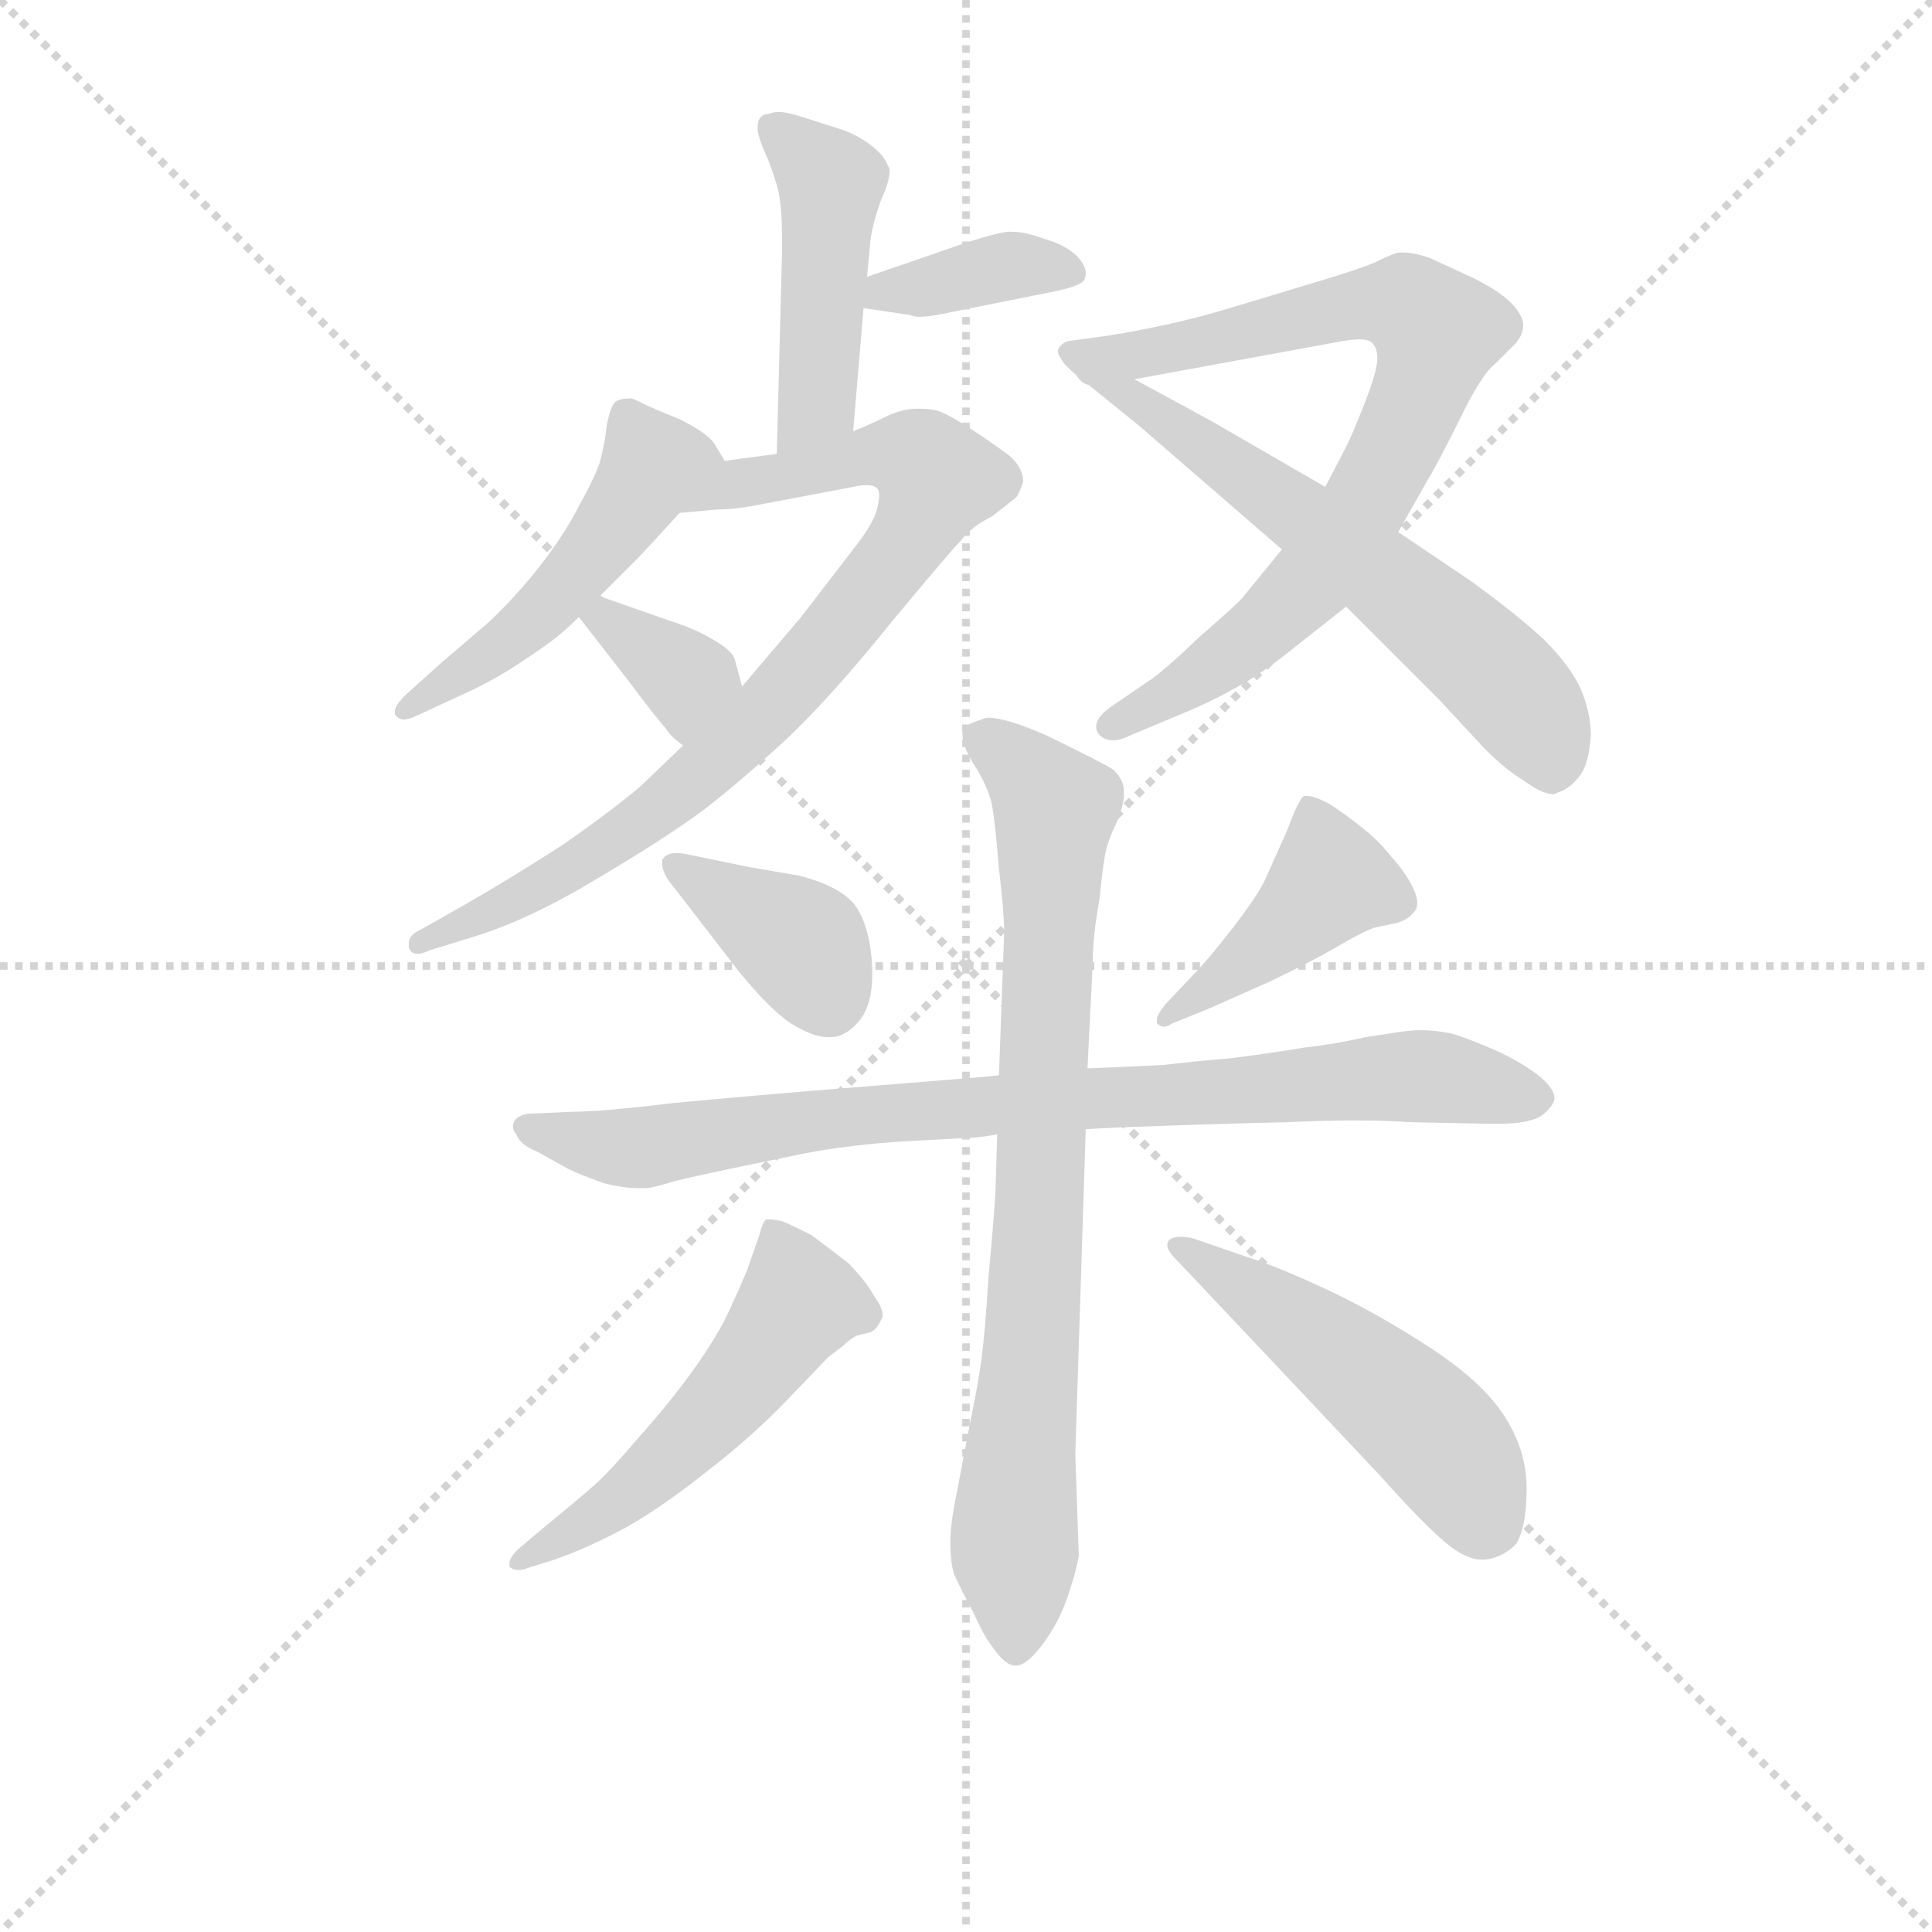 <svg version="1.1" viewBox="0 0 1024 1024" xmlns="http://www.w3.org/2000/svg">
  <g stroke="lightgray" stroke-dasharray="1,1" stroke-width="1" transform="scale(4, 4)">
    <line x1="0" y1="0" x2="256" y2="256"></line>
    <line x1="256" y1="0" x2="0" y2="256"></line>
    <line x1="128" y1="0" x2="128" y2="256"></line>
    <line x1="0" y1="128" x2="256" y2="128"></line>
  </g>
<g transform="scale(0.92, -0.92) translate(60, -900)">
   <style type="text/css">
    @keyframes keyframes0 {
      from {
       stroke: blue;
       stroke-dashoffset: 459;
       stroke-width: 128;
       }
       60% {
       animation-timing-function: step-end;
       stroke: blue;
       stroke-dashoffset: 0;
       stroke-width: 128;
       }
       to {
       stroke: black;
       stroke-width: 1024;
       }
       }
       #make-me-a-hanzi-animation-0 {
         animation: keyframes0 0.624s both;
         animation-delay: 0s;
         animation-timing-function: linear;
       }
    @keyframes keyframes1 {
      from {
       stroke: blue;
       stroke-dashoffset: 374;
       stroke-width: 128;
       }
       55% {
       animation-timing-function: step-end;
       stroke: blue;
       stroke-dashoffset: 0;
       stroke-width: 128;
       }
       to {
       stroke: black;
       stroke-width: 1024;
       }
       }
       #make-me-a-hanzi-animation-1 {
         animation: keyframes1 0.554s both;
         animation-delay: 0.624s;
         animation-timing-function: linear;
       }
    @keyframes keyframes2 {
      from {
       stroke: blue;
       stroke-dashoffset: 493;
       stroke-width: 128;
       }
       62% {
       animation-timing-function: step-end;
       stroke: blue;
       stroke-dashoffset: 0;
       stroke-width: 128;
       }
       to {
       stroke: black;
       stroke-width: 1024;
       }
       }
       #make-me-a-hanzi-animation-2 {
         animation: keyframes2 0.651s both;
         animation-delay: 1.178s;
         animation-timing-function: linear;
       }
    @keyframes keyframes3 {
      from {
       stroke: blue;
       stroke-dashoffset: 821;
       stroke-width: 128;
       }
       73% {
       animation-timing-function: step-end;
       stroke: blue;
       stroke-dashoffset: 0;
       stroke-width: 128;
       }
       to {
       stroke: black;
       stroke-width: 1024;
       }
       }
       #make-me-a-hanzi-animation-3 {
         animation: keyframes3 0.918s both;
         animation-delay: 1.829s;
         animation-timing-function: linear;
       }
    @keyframes keyframes4 {
      from {
       stroke: blue;
       stroke-dashoffset: 350;
       stroke-width: 128;
       }
       53% {
       animation-timing-function: step-end;
       stroke: blue;
       stroke-dashoffset: 0;
       stroke-width: 128;
       }
       to {
       stroke: black;
       stroke-width: 1024;
       }
       }
       #make-me-a-hanzi-animation-4 {
         animation: keyframes4 0.535s both;
         animation-delay: 2.747s;
         animation-timing-function: linear;
       }
    @keyframes keyframes5 {
      from {
       stroke: blue;
       stroke-dashoffset: 785;
       stroke-width: 128;
       }
       72% {
       animation-timing-function: step-end;
       stroke: blue;
       stroke-dashoffset: 0;
       stroke-width: 128;
       }
       to {
       stroke: black;
       stroke-width: 1024;
       }
       }
       #make-me-a-hanzi-animation-5 {
         animation: keyframes5 0.889s both;
         animation-delay: 3.282s;
         animation-timing-function: linear;
       }
    @keyframes keyframes6 {
      from {
       stroke: blue;
       stroke-dashoffset: 607;
       stroke-width: 128;
       }
       66% {
       animation-timing-function: step-end;
       stroke: blue;
       stroke-dashoffset: 0;
       stroke-width: 128;
       }
       to {
       stroke: black;
       stroke-width: 1024;
       }
       }
       #make-me-a-hanzi-animation-6 {
         animation: keyframes6 0.744s both;
         animation-delay: 4.171s;
         animation-timing-function: linear;
       }
    @keyframes keyframes7 {
      from {
       stroke: blue;
       stroke-dashoffset: 381;
       stroke-width: 128;
       }
       55% {
       animation-timing-function: step-end;
       stroke: blue;
       stroke-dashoffset: 0;
       stroke-width: 128;
       }
       to {
       stroke: black;
       stroke-width: 1024;
       }
       }
       #make-me-a-hanzi-animation-7 {
         animation: keyframes7 0.56s both;
         animation-delay: 4.915s;
         animation-timing-function: linear;
       }
    @keyframes keyframes8 {
      from {
       stroke: blue;
       stroke-dashoffset: 429;
       stroke-width: 128;
       }
       58% {
       animation-timing-function: step-end;
       stroke: blue;
       stroke-dashoffset: 0;
       stroke-width: 128;
       }
       to {
       stroke: black;
       stroke-width: 1024;
       }
       }
       #make-me-a-hanzi-animation-8 {
         animation: keyframes8 0.599s both;
         animation-delay: 5.475s;
         animation-timing-function: linear;
       }
    @keyframes keyframes9 {
      from {
       stroke: blue;
       stroke-dashoffset: 845;
       stroke-width: 128;
       }
       73% {
       animation-timing-function: step-end;
       stroke: blue;
       stroke-dashoffset: 0;
       stroke-width: 128;
       }
       to {
       stroke: black;
       stroke-width: 1024;
       }
       }
       #make-me-a-hanzi-animation-9 {
         animation: keyframes9 0.938s both;
         animation-delay: 6.074s;
         animation-timing-function: linear;
       }
    @keyframes keyframes10 {
      from {
       stroke: blue;
       stroke-dashoffset: 804;
       stroke-width: 128;
       }
       72% {
       animation-timing-function: step-end;
       stroke: blue;
       stroke-dashoffset: 0;
       stroke-width: 128;
       }
       to {
       stroke: black;
       stroke-width: 1024;
       }
       }
       #make-me-a-hanzi-animation-10 {
         animation: keyframes10 0.904s both;
         animation-delay: 7.012s;
         animation-timing-function: linear;
       }
    @keyframes keyframes11 {
      from {
       stroke: blue;
       stroke-dashoffset: 526;
       stroke-width: 128;
       }
       63% {
       animation-timing-function: step-end;
       stroke: blue;
       stroke-dashoffset: 0;
       stroke-width: 128;
       }
       to {
       stroke: black;
       stroke-width: 1024;
       }
       }
       #make-me-a-hanzi-animation-11 {
         animation: keyframes11 0.678s both;
         animation-delay: 7.916s;
         animation-timing-function: linear;
       }
    @keyframes keyframes12 {
      from {
       stroke: blue;
       stroke-dashoffset: 502;
       stroke-width: 128;
       }
       62% {
       animation-timing-function: step-end;
       stroke: blue;
       stroke-dashoffset: 0;
       stroke-width: 128;
       }
       to {
       stroke: black;
       stroke-width: 1024;
       }
       }
       #make-me-a-hanzi-animation-12 {
         animation: keyframes12 0.659s both;
         animation-delay: 8.594s;
         animation-timing-function: linear;
       }
</style>
<path d="M 431.5 651.5 L 437.5 722.5 L 439.5 740.5 L 441.5 761.5 Q 442.5 770.5 447.5 784.5 Q 452.5 795.5 452.5 801.5 Q 452.5 803.5 451.5 804.5 Q 449.5 810.5 441.5 816.5 Q 433.5 822.5 424.5 825.5 L 402.5 832.5 Q 393.5 835.5 388.5 835.5 Q 385.5 835.5 383.5 834.5 Q 379.5 834.5 377.5 831.5 Q 376.5 829.5 376.5 827.5 L 376.5 824.5 Q 377.5 819.5 380.5 812.5 Q 383.5 806.5 387.5 793.5 Q 390.5 783.5 390.5 763.5 L 390.5 753.5 L 387.5 638.5 C 386.5 608.5 428.5 621.5 431.5 651.5 Z" fill="lightgray"></path> 
<path d="M 437.5 722.5 L 464.5 718.5 Q 466.5 717.5 469.5 717.5 Q 476.5 717.5 489.5 720.5 L 549.5 732.5 Q 562.5 735.5 564.5 738.5 Q 565.5 740.5 565.5 742.5 Q 565.5 745.5 563.5 748.5 Q 559.5 755.5 547.5 760.5 Q 535.5 764.5 531.5 765.5 Q 527.5 766.5 521.5 766.5 Q 516.5 766.5 497.5 760.5 L 439.5 740.5 C 411.5 730.5 407.5 726.5 437.5 722.5 Z" fill="lightgray"></path> 
<path d="M 357.5 634.5 L 351.5 644.5 Q 347.5 650.5 331.5 658.5 Q 316.5 664.5 310.5 667.5 Q 304.5 670.5 303.5 670.5 Q 297.5 670.5 294.5 668.5 Q 291.5 665.5 289.5 654.5 Q 288.5 644.5 285.5 633.5 Q 281.5 622.5 273.5 608.5 Q 265.5 592.5 251.5 574.5 Q 237.5 556.5 221.5 541.5 L 193.5 517.5 L 173.5 499.5 Q 167.5 493.5 167.5 490.5 L 167.5 488.5 Q 169.5 485.5 172.5 485.5 Q 174.5 485.5 177.5 486.5 L 203.5 498.5 Q 221.5 506.5 235.5 515.5 Q 249.5 524.5 257.5 530.5 Q 265.5 536.5 273.5 544.5 L 285.5 556.5 L 307.5 578.5 Q 311.5 582.5 331.5 604.5 C 351.5 626.5 358.5 633.5 357.5 634.5 Z" fill="lightgray"></path> 
<path d="M 333.5 470.5 L 309.5 447.5 Q 294.5 434.5 264.5 413.5 Q 233.5 393.5 205.5 377.5 L 182.5 364.5 Q 175.5 361.5 175.5 356.5 L 175.5 354.5 Q 176.5 350.5 180.5 350.5 Q 183.5 350.5 187.5 352.5 L 213.5 360.5 Q 245.5 370.5 283.5 393.5 Q 322.5 416.5 345.5 433.5 Q 367.5 450.5 394.5 475.5 Q 420.5 500.5 453.5 541.5 Q 487.5 582.5 493.5 588.5 Q 499.5 596.5 511.5 602.5 L 525.5 613.5 Q 527.5 616.5 529.5 622.5 Q 529.5 630.5 521.5 637.5 Q 513.5 643.5 501.5 651.5 Q 489.5 659.5 482.5 662.5 Q 477.5 664.5 471.5 664.5 L 467.5 664.5 Q 460.5 664.5 451.5 660.5 Q 443.5 656.5 431.5 651.5 L 387.5 638.5 L 357.5 634.5 C 327.5 630.5 301.5 601.5 331.5 604.5 L 353.5 606.5 Q 362.5 606.5 373.5 608.5 L 431.5 619.5 Q 435.5 620.5 439.5 620.5 Q 443.5 620.5 445.5 618.5 Q 446.5 617.5 446.5 614.5 Q 446.5 612.5 445.5 607.5 Q 443.5 598.5 431.5 583.5 L 401.5 544.5 L 367.5 504.5 L 333.5 470.5 Z" fill="lightgray"></path> 
<path d="M 273.5 544.5 L 301.5 508.5 Q 319.5 484.5 323.5 480.5 Q 325.5 476.5 333.5 470.5 C 357.5 451.5 375.5 475.5 367.5 504.5 L 363.5 519.5 Q 362.5 524.5 352.5 530.5 Q 341.5 537.5 325.5 542.5 L 285.5 556.5 C 257.5 566.5 256.5 566.5 273.5 544.5 Z" fill="lightgray"></path> 
<path d="M 678.5 583.5 L 656.5 556.5 Q 654.5 553.5 631.5 533.5 Q 609.5 512.5 601.5 507.5 L 582.5 494.5 Q 571.5 487.5 571.5 481.5 Q 571.5 478.5 573.5 476.5 Q 576.5 473.5 581.5 473.5 Q 585.5 473.5 591.5 476.5 L 615.5 486.5 Q 637.5 495.5 649.5 502.5 Q 661.5 508.5 677.5 520.5 L 715.5 550.5 L 745.5 593.5 L 762.5 623.5 Q 767.5 631.5 780.5 657.5 Q 793.5 684.5 801.5 690.5 L 813.5 702.5 Q 817.5 707.5 817.5 712.5 Q 817.5 718.5 810.5 725.5 Q 803.5 732.5 789.5 739.5 L 763.5 751.5 Q 754.5 754.5 748.5 754.5 L 745.5 754.5 Q 741.5 753.5 731.5 748.5 Q 721.5 744.5 701.5 738.5 L 648.5 722.5 Q 615.5 712.5 577.5 706.5 L 555.5 703.5 Q 551.5 702.5 549.5 698.5 L 549.5 697.5 Q 549.5 693.5 559.5 684.5 C 565.5 676.5 565.5 676.5 593.5 681.5 L 713.5 703.5 Q 719.5 704.5 723.5 704.5 Q 728.5 704.5 730.5 702.5 Q 733.5 699.5 733.5 693.5 Q 733.5 686.5 726.5 668.5 Q 719.5 650.5 715.5 642.5 L 703.5 619.5 L 678.5 583.5 Z" fill="lightgray"></path> 
<path d="M 715.5 550.5 L 769.5 496.5 L 795.5 468.5 Q 807.5 456.5 817.5 450.5 Q 828.5 442.5 834.5 442.5 Q 836.5 442.5 837.5 443.5 Q 844.5 445.5 850.5 453.5 Q 855.5 460.5 856.5 476.5 Q 856.5 489.5 850.5 503.5 Q 844.5 516.5 829.5 531.5 Q 814.5 545.5 788.5 564.5 L 745.5 593.5 L 703.5 619.5 L 639.5 656.5 Q 632.5 660.5 593.5 681.5 C 567.5 695.5 536.5 703.5 559.5 684.5 L 596.5 654.5 L 678.5 583.5 L 715.5 550.5 Z" fill="lightgray"></path> 
<path d="M 337.5 407.5 Q 333.5 408.5 329.5 408.5 Q 323.5 408.5 321.5 404.5 L 321.5 402.5 Q 321.5 396.5 328.5 388.5 L 365.5 340.5 Q 383.5 318.5 395.5 310.5 Q 408.5 302.5 416.5 302.5 L 418.5 302.5 Q 427.5 302.5 435.5 312.5 Q 442.5 321.5 442.5 338.5 L 442.5 342.5 Q 441.5 363.5 434.5 375.5 Q 427.5 388.5 400.5 395.5 L 371.5 400.5 L 337.5 407.5 Z" fill="lightgray"></path> 
<path d="M 611.5 321.5 Q 606.5 315.5 606.5 312.5 L 606.5 310.5 Q 608.5 308.5 610.5 308.5 Q 612.5 308.5 615.5 310.5 L 635.5 318.5 L 671.5 334.5 Q 692.5 344.5 708.5 353.5 Q 723.5 362.5 731.5 365.5 L 745.5 368.5 Q 751.5 370.5 754.5 374.5 Q 756.5 376.5 756.5 379.5 Q 756.5 383.5 754.5 387.5 Q 750.5 396.5 741.5 406.5 Q 733.5 416.5 725.5 422.5 Q 718.5 428.5 706.5 436.5 Q 697.5 441.5 692.5 441.5 L 691.5 441.5 Q 688.5 440.5 681.5 421.5 L 668.5 392.5 Q 663.5 382.5 649.5 364.5 Q 635.5 346.5 627.5 338.5 L 611.5 321.5 Z" fill="lightgray"></path> 
<path d="M 515.5 280.5 L 505.5 279.5 L 431.5 273.5 Q 369.5 268.5 327.5 264.5 Q 286.5 259.5 269.5 259.5 L 247.5 258.5 Q 239.5 258.5 236.5 254.5 Q 235.5 252.5 235.5 251.5 Q 235.5 248.5 237.5 246.5 Q 239.5 240.5 249.5 236.5 L 267.5 226.5 Q 273.5 223.5 287.5 218.5 Q 298.5 215.5 307.5 215.5 L 312.5 215.5 Q 315.5 215.5 328.5 219.5 Q 340.5 222.5 369.5 228.5 L 403.5 235.5 Q 429.5 240.5 461.5 242.5 L 498.5 244.5 Q 503.5 244.5 514.5 246.5 L 565.5 249.5 L 585.5 250.5 Q 637.5 252.5 681.5 253.5 Q 703.5 254.5 720.5 254.5 Q 738.5 254.5 752.5 253.5 L 801.5 252.5 Q 821.5 252.5 828.5 257.5 Q 834.5 262.5 835.5 266.5 L 835.5 267.5 Q 835.5 272.5 827.5 279.5 Q 817.5 287.5 802.5 294.5 Q 786.5 301.5 776.5 304.5 Q 767.5 306.5 758.5 306.5 Q 753.5 306.5 746.5 305.5 L 726.5 302.5 Q 709.5 298.5 691.5 296.5 Q 673.5 293.5 650.5 290.5 Q 627.5 288.5 610.5 286.5 Q 592.5 285.5 566.5 284.5 L 515.5 280.5 Z" fill="lightgray"></path> 
<path d="M 566.5 284.5 L 569.5 344.5 Q 569.5 360.5 573.5 382.5 Q 575.5 403.5 577.5 411.5 Q 579.5 418.5 583.5 426.5 Q 587.5 436.5 587.5 442.5 L 587.5 444.5 Q 587.5 450.5 581.5 456.5 Q 575.5 460.5 542.5 476.5 Q 519.5 486.5 509.5 486.5 Q 507.5 486.5 505.5 485.5 Q 495.5 482.5 494.5 478.5 L 494.5 476.5 Q 494.5 470.5 500.5 460.5 Q 508.5 448.5 511.5 436.5 Q 513.5 424.5 515.5 399.5 Q 518.5 374.5 518.5 362.5 L 515.5 280.5 L 514.5 246.5 L 513.5 213.5 Q 512.5 196.5 509.5 164.5 Q 507.5 132.5 505.5 117.5 Q 503.5 102.5 499.5 83.5 L 491.5 41.5 Q 487.5 22.5 487.5 11.5 Q 487.5 0.5 489.5 -6.5 Q 492.5 -13.5 500.5 -28.5 Q 507.5 -43.5 509.5 -45.5 Q 518.5 -59.5 524.5 -59.5 L 525.5 -59.5 Q 531.5 -59.5 540.5 -47.5 Q 549.5 -35.5 554.5 -21.5 Q 559.5 -7.5 561.5 3.5 L 559.5 62.5 L 565.5 249.5 L 566.5 284.5 Z" fill="lightgray"></path> 
<path d="M 238.5 7.5 Q 233.5 2.5 233.5 -0.5 L 233.5 -2.5 Q 235.5 -4.5 238.5 -4.5 Q 241.5 -4.5 243.5 -3.5 L 259.5 1.5 Q 279.5 8.5 301.5 20.5 Q 322.5 32.5 347.5 52.5 Q 373.5 72.5 394.5 94.5 L 417.5 118.5 Q 420.5 120.5 425.5 124.5 Q 429.5 128.5 433.5 130.5 L 441.5 132.5 Q 445.5 134.5 447.5 139.5 Q 448.5 140.5 448.5 142.5 Q 448.5 146.5 443.5 153.5 Q 438.5 162.5 428.5 172.5 L 407.5 188.5 Q 395.5 194.5 390.5 196.5 Q 385.5 197.5 383.5 197.5 L 381.5 197.5 Q 379.5 196.5 377.5 188.5 L 370.5 168.5 Q 365.5 156.5 358.5 141.5 Q 351.5 127.5 338.5 109.5 Q 325.5 91.5 308.5 72.5 Q 291.5 52.5 282.5 44.5 Q 273.5 36.5 251.5 18.5 L 238.5 7.5 Z" fill="lightgray"></path> 
<path d="M 685.5 102.5 L 734.5 50.5 Q 759.5 22.5 772.5 11.5 Q 784.5 1.5 793.5 1.5 L 795.5 1.5 Q 805.5 2.5 813.5 10.5 Q 819.5 20.5 819.5 42.5 Q 819.5 64.5 806.5 84.5 Q 793.5 104.5 762.5 124.5 Q 731.5 144.5 703.5 157.5 Q 675.5 170.5 659.5 175.5 L 627.5 186.5 Q 623.5 187.5 620.5 187.5 Q 615.5 187.5 613.5 185.5 Q 612.5 184.5 612.5 182.5 Q 612.5 179.5 617.5 174.5 L 685.5 102.5 Z" fill="lightgray"></path> 
      <clipPath id="make-me-a-hanzi-clip-0">
      <path d="M 431.5 651.5 L 437.5 722.5 L 439.5 740.5 L 441.5 761.5 Q 442.5 770.5 447.5 784.5 Q 452.5 795.5 452.5 801.5 Q 452.5 803.5 451.5 804.5 Q 449.5 810.5 441.5 816.5 Q 433.5 822.5 424.5 825.5 L 402.5 832.5 Q 393.5 835.5 388.5 835.5 Q 385.5 835.5 383.5 834.5 Q 379.5 834.5 377.5 831.5 Q 376.5 829.5 376.5 827.5 L 376.5 824.5 Q 377.5 819.5 380.5 812.5 Q 383.5 806.5 387.5 793.5 Q 390.5 783.5 390.5 763.5 L 390.5 753.5 L 387.5 638.5 C 386.5 608.5 428.5 621.5 431.5 651.5 Z" fill="lightgray"></path>
      </clipPath>
      <path clip-path="url(#make-me-a-hanzi-clip-0)" d="M 383.5 828.5 L 418.5 792.5 L 410.5 668.5 L 393.5 645.5 " fill="none" id="make-me-a-hanzi-animation-0" stroke-dasharray="331 662" stroke-linecap="round"></path>

      <clipPath id="make-me-a-hanzi-clip-1">
      <path d="M 437.5 722.5 L 464.5 718.5 Q 466.5 717.5 469.5 717.5 Q 476.5 717.5 489.5 720.5 L 549.5 732.5 Q 562.5 735.5 564.5 738.5 Q 565.5 740.5 565.5 742.5 Q 565.5 745.5 563.5 748.5 Q 559.5 755.5 547.5 760.5 Q 535.5 764.5 531.5 765.5 Q 527.5 766.5 521.5 766.5 Q 516.5 766.5 497.5 760.5 L 439.5 740.5 C 411.5 730.5 407.5 726.5 437.5 722.5 Z" fill="lightgray"></path>
      </clipPath>
      <path clip-path="url(#make-me-a-hanzi-clip-1)" d="M 444.5 726.5 L 451.5 733.5 L 520.5 746.5 L 558.5 742.5 " fill="none" id="make-me-a-hanzi-animation-1" stroke-dasharray="246 492" stroke-linecap="round"></path>

      <clipPath id="make-me-a-hanzi-clip-2">
      <path d="M 357.5 634.5 L 351.5 644.5 Q 347.5 650.5 331.5 658.5 Q 316.5 664.5 310.5 667.5 Q 304.5 670.5 303.5 670.5 Q 297.5 670.5 294.5 668.5 Q 291.5 665.5 289.5 654.5 Q 288.5 644.5 285.5 633.5 Q 281.5 622.5 273.5 608.5 Q 265.5 592.5 251.5 574.5 Q 237.5 556.5 221.5 541.5 L 193.5 517.5 L 173.5 499.5 Q 167.5 493.5 167.5 490.5 L 167.5 488.5 Q 169.5 485.5 172.5 485.5 Q 174.5 485.5 177.5 486.5 L 203.5 498.5 Q 221.5 506.5 235.5 515.5 Q 249.5 524.5 257.5 530.5 Q 265.5 536.5 273.5 544.5 L 285.5 556.5 L 307.5 578.5 Q 311.5 582.5 331.5 604.5 C 351.5 626.5 358.5 633.5 357.5 634.5 Z" fill="lightgray"></path>
      </clipPath>
      <path clip-path="url(#make-me-a-hanzi-clip-2)" d="M 346.5 634.5 L 315.5 632.5 L 287.5 587.5 L 243.5 539.5 L 171.5 489.5 " fill="none" id="make-me-a-hanzi-animation-2" stroke-dasharray="365 730" stroke-linecap="round"></path>

      <clipPath id="make-me-a-hanzi-clip-3">
      <path d="M 333.5 470.5 L 309.5 447.5 Q 294.5 434.5 264.5 413.5 Q 233.5 393.5 205.5 377.5 L 182.5 364.5 Q 175.5 361.5 175.5 356.5 L 175.5 354.5 Q 176.5 350.5 180.5 350.5 Q 183.5 350.5 187.5 352.5 L 213.5 360.5 Q 245.5 370.5 283.5 393.5 Q 322.5 416.5 345.5 433.5 Q 367.5 450.5 394.5 475.5 Q 420.5 500.5 453.5 541.5 Q 487.5 582.5 493.5 588.5 Q 499.5 596.5 511.5 602.5 L 525.5 613.5 Q 527.5 616.5 529.5 622.5 Q 529.5 630.5 521.5 637.5 Q 513.5 643.5 501.5 651.5 Q 489.5 659.5 482.5 662.5 Q 477.5 664.5 471.5 664.5 L 467.5 664.5 Q 460.5 664.5 451.5 660.5 Q 443.5 656.5 431.5 651.5 L 387.5 638.5 L 357.5 634.5 C 327.5 630.5 301.5 601.5 331.5 604.5 L 353.5 606.5 Q 362.5 606.5 373.5 608.5 L 431.5 619.5 Q 435.5 620.5 439.5 620.5 Q 443.5 620.5 445.5 618.5 Q 446.5 617.5 446.5 614.5 Q 446.5 612.5 445.5 607.5 Q 443.5 598.5 431.5 583.5 L 401.5 544.5 L 367.5 504.5 L 333.5 470.5 Z" fill="lightgray"></path>
      </clipPath>
      <path clip-path="url(#make-me-a-hanzi-clip-3)" d="M 336.5 608.5 L 362.5 621.5 L 443.5 638.5 L 467.5 636.5 L 480.5 623.5 L 445.5 563.5 L 385.5 493.5 L 339.5 450.5 L 269.5 399.5 L 180.5 355.5 " fill="none" id="make-me-a-hanzi-animation-3" stroke-dasharray="693 1386" stroke-linecap="round"></path>

      <clipPath id="make-me-a-hanzi-clip-4">
      <path d="M 273.5 544.5 L 301.5 508.5 Q 319.5 484.5 323.5 480.5 Q 325.5 476.5 333.5 470.5 C 357.5 451.5 375.5 475.5 367.5 504.5 L 363.5 519.5 Q 362.5 524.5 352.5 530.5 Q 341.5 537.5 325.5 542.5 L 285.5 556.5 C 257.5 566.5 256.5 566.5 273.5 544.5 Z" fill="lightgray"></path>
      </clipPath>
      <path clip-path="url(#make-me-a-hanzi-clip-4)" d="M 282.5 541.5 L 289.5 543.5 L 334.5 509.5 L 332.5 479.5 " fill="none" id="make-me-a-hanzi-animation-4" stroke-dasharray="222 444" stroke-linecap="round"></path>

      <clipPath id="make-me-a-hanzi-clip-5">
      <path d="M 678.5 583.5 L 656.5 556.5 Q 654.5 553.5 631.5 533.5 Q 609.5 512.5 601.5 507.5 L 582.5 494.5 Q 571.5 487.5 571.5 481.5 Q 571.5 478.5 573.5 476.5 Q 576.5 473.5 581.5 473.5 Q 585.5 473.5 591.5 476.5 L 615.5 486.5 Q 637.5 495.5 649.5 502.5 Q 661.5 508.5 677.5 520.5 L 715.5 550.5 L 745.5 593.5 L 762.5 623.5 Q 767.5 631.5 780.5 657.5 Q 793.5 684.5 801.5 690.5 L 813.5 702.5 Q 817.5 707.5 817.5 712.5 Q 817.5 718.5 810.5 725.5 Q 803.5 732.5 789.5 739.5 L 763.5 751.5 Q 754.5 754.5 748.5 754.5 L 745.5 754.5 Q 741.5 753.5 731.5 748.5 Q 721.5 744.5 701.5 738.5 L 648.5 722.5 Q 615.5 712.5 577.5 706.5 L 555.5 703.5 Q 551.5 702.5 549.5 698.5 L 549.5 697.5 Q 549.5 693.5 559.5 684.5 C 565.5 676.5 565.5 676.5 593.5 681.5 L 713.5 703.5 Q 719.5 704.5 723.5 704.5 Q 728.5 704.5 730.5 702.5 Q 733.5 699.5 733.5 693.5 Q 733.5 686.5 726.5 668.5 Q 719.5 650.5 715.5 642.5 L 703.5 619.5 L 678.5 583.5 Z" fill="lightgray"></path>
      </clipPath>
      <path clip-path="url(#make-me-a-hanzi-clip-5)" d="M 555.5 698.5 L 566.5 693.5 L 598.5 695.5 L 733.5 725.5 L 750.5 724.5 L 767.5 709.5 L 760.5 677.5 L 738.5 630.5 L 699.5 569.5 L 645.5 520.5 L 579.5 481.5 " fill="none" id="make-me-a-hanzi-animation-5" stroke-dasharray="657 1314" stroke-linecap="round"></path>

      <clipPath id="make-me-a-hanzi-clip-6">
      <path d="M 715.5 550.5 L 769.5 496.5 L 795.5 468.5 Q 807.5 456.5 817.5 450.5 Q 828.5 442.5 834.5 442.5 Q 836.5 442.5 837.5 443.5 Q 844.5 445.5 850.5 453.5 Q 855.5 460.5 856.5 476.5 Q 856.5 489.5 850.5 503.5 Q 844.5 516.5 829.5 531.5 Q 814.5 545.5 788.5 564.5 L 745.5 593.5 L 703.5 619.5 L 639.5 656.5 Q 632.5 660.5 593.5 681.5 C 567.5 695.5 536.5 703.5 559.5 684.5 L 596.5 654.5 L 678.5 583.5 L 715.5 550.5 Z" fill="lightgray"></path>
      </clipPath>
      <path clip-path="url(#make-me-a-hanzi-clip-6)" d="M 576.5 679.5 L 766.5 543.5 L 819.5 491.5 L 830.5 473.5 L 833.5 451.5 " fill="none" id="make-me-a-hanzi-animation-6" stroke-dasharray="479 958" stroke-linecap="round"></path>

      <clipPath id="make-me-a-hanzi-clip-7">
      <path d="M 337.5 407.5 Q 333.5 408.5 329.5 408.5 Q 323.5 408.5 321.5 404.5 L 321.5 402.5 Q 321.5 396.5 328.5 388.5 L 365.5 340.5 Q 383.5 318.5 395.5 310.5 Q 408.5 302.5 416.5 302.5 L 418.5 302.5 Q 427.5 302.5 435.5 312.5 Q 442.5 321.5 442.5 338.5 L 442.5 342.5 Q 441.5 363.5 434.5 375.5 Q 427.5 388.5 400.5 395.5 L 371.5 400.5 L 337.5 407.5 Z" fill="lightgray"></path>
      </clipPath>
      <path clip-path="url(#make-me-a-hanzi-clip-7)" d="M 327.5 403.5 L 404.5 352.5 L 417.5 322.5 " fill="none" id="make-me-a-hanzi-animation-7" stroke-dasharray="253 506" stroke-linecap="round"></path>

      <clipPath id="make-me-a-hanzi-clip-8">
      <path d="M 611.5 321.5 Q 606.5 315.5 606.5 312.5 L 606.5 310.5 Q 608.5 308.5 610.5 308.5 Q 612.5 308.5 615.5 310.5 L 635.5 318.5 L 671.5 334.5 Q 692.5 344.5 708.5 353.5 Q 723.5 362.5 731.5 365.5 L 745.5 368.5 Q 751.5 370.5 754.5 374.5 Q 756.5 376.5 756.5 379.5 Q 756.5 383.5 754.5 387.5 Q 750.5 396.5 741.5 406.5 Q 733.5 416.5 725.5 422.5 Q 718.5 428.5 706.5 436.5 Q 697.5 441.5 692.5 441.5 L 691.5 441.5 Q 688.5 440.5 681.5 421.5 L 668.5 392.5 Q 663.5 382.5 649.5 364.5 Q 635.5 346.5 627.5 338.5 L 611.5 321.5 Z" fill="lightgray"></path>
      </clipPath>
      <path clip-path="url(#make-me-a-hanzi-clip-8)" d="M 692.5 436.5 L 706.5 392.5 L 669.5 355.5 L 609.5 311.5 " fill="none" id="make-me-a-hanzi-animation-8" stroke-dasharray="301 602" stroke-linecap="round"></path>

      <clipPath id="make-me-a-hanzi-clip-9">
      <path d="M 515.5 280.5 L 505.5 279.5 L 431.5 273.5 Q 369.5 268.5 327.5 264.5 Q 286.5 259.5 269.5 259.5 L 247.5 258.5 Q 239.5 258.5 236.5 254.5 Q 235.5 252.5 235.5 251.5 Q 235.5 248.5 237.5 246.5 Q 239.5 240.5 249.5 236.5 L 267.5 226.5 Q 273.5 223.5 287.5 218.5 Q 298.5 215.5 307.5 215.5 L 312.5 215.5 Q 315.5 215.5 328.5 219.5 Q 340.5 222.5 369.5 228.5 L 403.5 235.5 Q 429.5 240.5 461.5 242.5 L 498.5 244.5 Q 503.5 244.5 514.5 246.5 L 565.5 249.5 L 585.5 250.5 Q 637.5 252.5 681.5 253.5 Q 703.5 254.5 720.5 254.5 Q 738.5 254.5 752.5 253.5 L 801.5 252.5 Q 821.5 252.5 828.5 257.5 Q 834.5 262.5 835.5 266.5 L 835.5 267.5 Q 835.5 272.5 827.5 279.5 Q 817.5 287.5 802.5 294.5 Q 786.5 301.5 776.5 304.5 Q 767.5 306.5 758.5 306.5 Q 753.5 306.5 746.5 305.5 L 726.5 302.5 Q 709.5 298.5 691.5 296.5 Q 673.5 293.5 650.5 290.5 Q 627.5 288.5 610.5 286.5 Q 592.5 285.5 566.5 284.5 L 515.5 280.5 Z" fill="lightgray"></path>
      </clipPath>
      <path clip-path="url(#make-me-a-hanzi-clip-9)" d="M 241.5 251.5 L 310.5 238.5 L 440.5 258.5 L 754.5 280.5 L 825.5 267.5 " fill="none" id="make-me-a-hanzi-animation-9" stroke-dasharray="717 1434" stroke-linecap="round"></path>

      <clipPath id="make-me-a-hanzi-clip-10">
      <path d="M 566.5 284.5 L 569.5 344.5 Q 569.5 360.5 573.5 382.5 Q 575.5 403.5 577.5 411.5 Q 579.5 418.5 583.5 426.5 Q 587.5 436.5 587.5 442.5 L 587.5 444.5 Q 587.5 450.5 581.5 456.5 Q 575.5 460.5 542.5 476.5 Q 519.5 486.5 509.5 486.5 Q 507.5 486.5 505.5 485.5 Q 495.5 482.5 494.5 478.5 L 494.5 476.5 Q 494.5 470.5 500.5 460.5 Q 508.5 448.5 511.5 436.5 Q 513.5 424.5 515.5 399.5 Q 518.5 374.5 518.5 362.5 L 515.5 280.5 L 514.5 246.5 L 513.5 213.5 Q 512.5 196.5 509.5 164.5 Q 507.5 132.5 505.5 117.5 Q 503.5 102.5 499.5 83.5 L 491.5 41.5 Q 487.5 22.5 487.5 11.5 Q 487.5 0.5 489.5 -6.5 Q 492.5 -13.5 500.5 -28.5 Q 507.5 -43.5 509.5 -45.5 Q 518.5 -59.5 524.5 -59.5 L 525.5 -59.5 Q 531.5 -59.5 540.5 -47.5 Q 549.5 -35.5 554.5 -21.5 Q 559.5 -7.5 561.5 3.5 L 559.5 62.5 L 565.5 249.5 L 566.5 284.5 Z" fill="lightgray"></path>
      </clipPath>
      <path clip-path="url(#make-me-a-hanzi-clip-10)" d="M 502.5 477.5 L 527.5 459.5 L 547.5 434.5 L 525.5 -50.5 " fill="none" id="make-me-a-hanzi-animation-10" stroke-dasharray="676 1352" stroke-linecap="round"></path>

      <clipPath id="make-me-a-hanzi-clip-11">
      <path d="M 238.5 7.5 Q 233.5 2.5 233.5 -0.5 L 233.5 -2.5 Q 235.5 -4.5 238.5 -4.5 Q 241.5 -4.5 243.5 -3.5 L 259.5 1.5 Q 279.5 8.5 301.5 20.5 Q 322.5 32.5 347.5 52.5 Q 373.5 72.5 394.5 94.5 L 417.5 118.5 Q 420.5 120.5 425.5 124.5 Q 429.5 128.5 433.5 130.5 L 441.5 132.5 Q 445.5 134.5 447.5 139.5 Q 448.5 140.5 448.5 142.5 Q 448.5 146.5 443.5 153.5 Q 438.5 162.5 428.5 172.5 L 407.5 188.5 Q 395.5 194.5 390.5 196.5 Q 385.5 197.5 383.5 197.5 L 381.5 197.5 Q 379.5 196.5 377.5 188.5 L 370.5 168.5 Q 365.5 156.5 358.5 141.5 Q 351.5 127.5 338.5 109.5 Q 325.5 91.5 308.5 72.5 Q 291.5 52.5 282.5 44.5 Q 273.5 36.5 251.5 18.5 L 238.5 7.5 Z" fill="lightgray"></path>
      </clipPath>
      <path clip-path="url(#make-me-a-hanzi-clip-11)" d="M 382.5 191.5 L 399.5 148.5 L 378.5 117.5 L 288.5 28.5 L 236.5 -1.5 " fill="none" id="make-me-a-hanzi-animation-11" stroke-dasharray="398 796" stroke-linecap="round"></path>

      <clipPath id="make-me-a-hanzi-clip-12">
      <path d="M 685.5 102.5 L 734.5 50.5 Q 759.5 22.5 772.5 11.5 Q 784.5 1.5 793.5 1.5 L 795.5 1.5 Q 805.5 2.5 813.5 10.5 Q 819.5 20.5 819.5 42.5 Q 819.5 64.5 806.5 84.5 Q 793.5 104.5 762.5 124.5 Q 731.5 144.5 703.5 157.5 Q 675.5 170.5 659.5 175.5 L 627.5 186.5 Q 623.5 187.5 620.5 187.5 Q 615.5 187.5 613.5 185.5 Q 612.5 184.5 612.5 182.5 Q 612.5 179.5 617.5 174.5 L 685.5 102.5 Z" fill="lightgray"></path>
      </clipPath>
      <path clip-path="url(#make-me-a-hanzi-clip-12)" d="M 618.5 182.5 L 685.5 139.5 L 748.5 89.5 L 772.5 66.5 L 799.5 21.5 " fill="none" id="make-me-a-hanzi-animation-12" stroke-dasharray="374 748" stroke-linecap="round"></path>

</g>
</svg>
